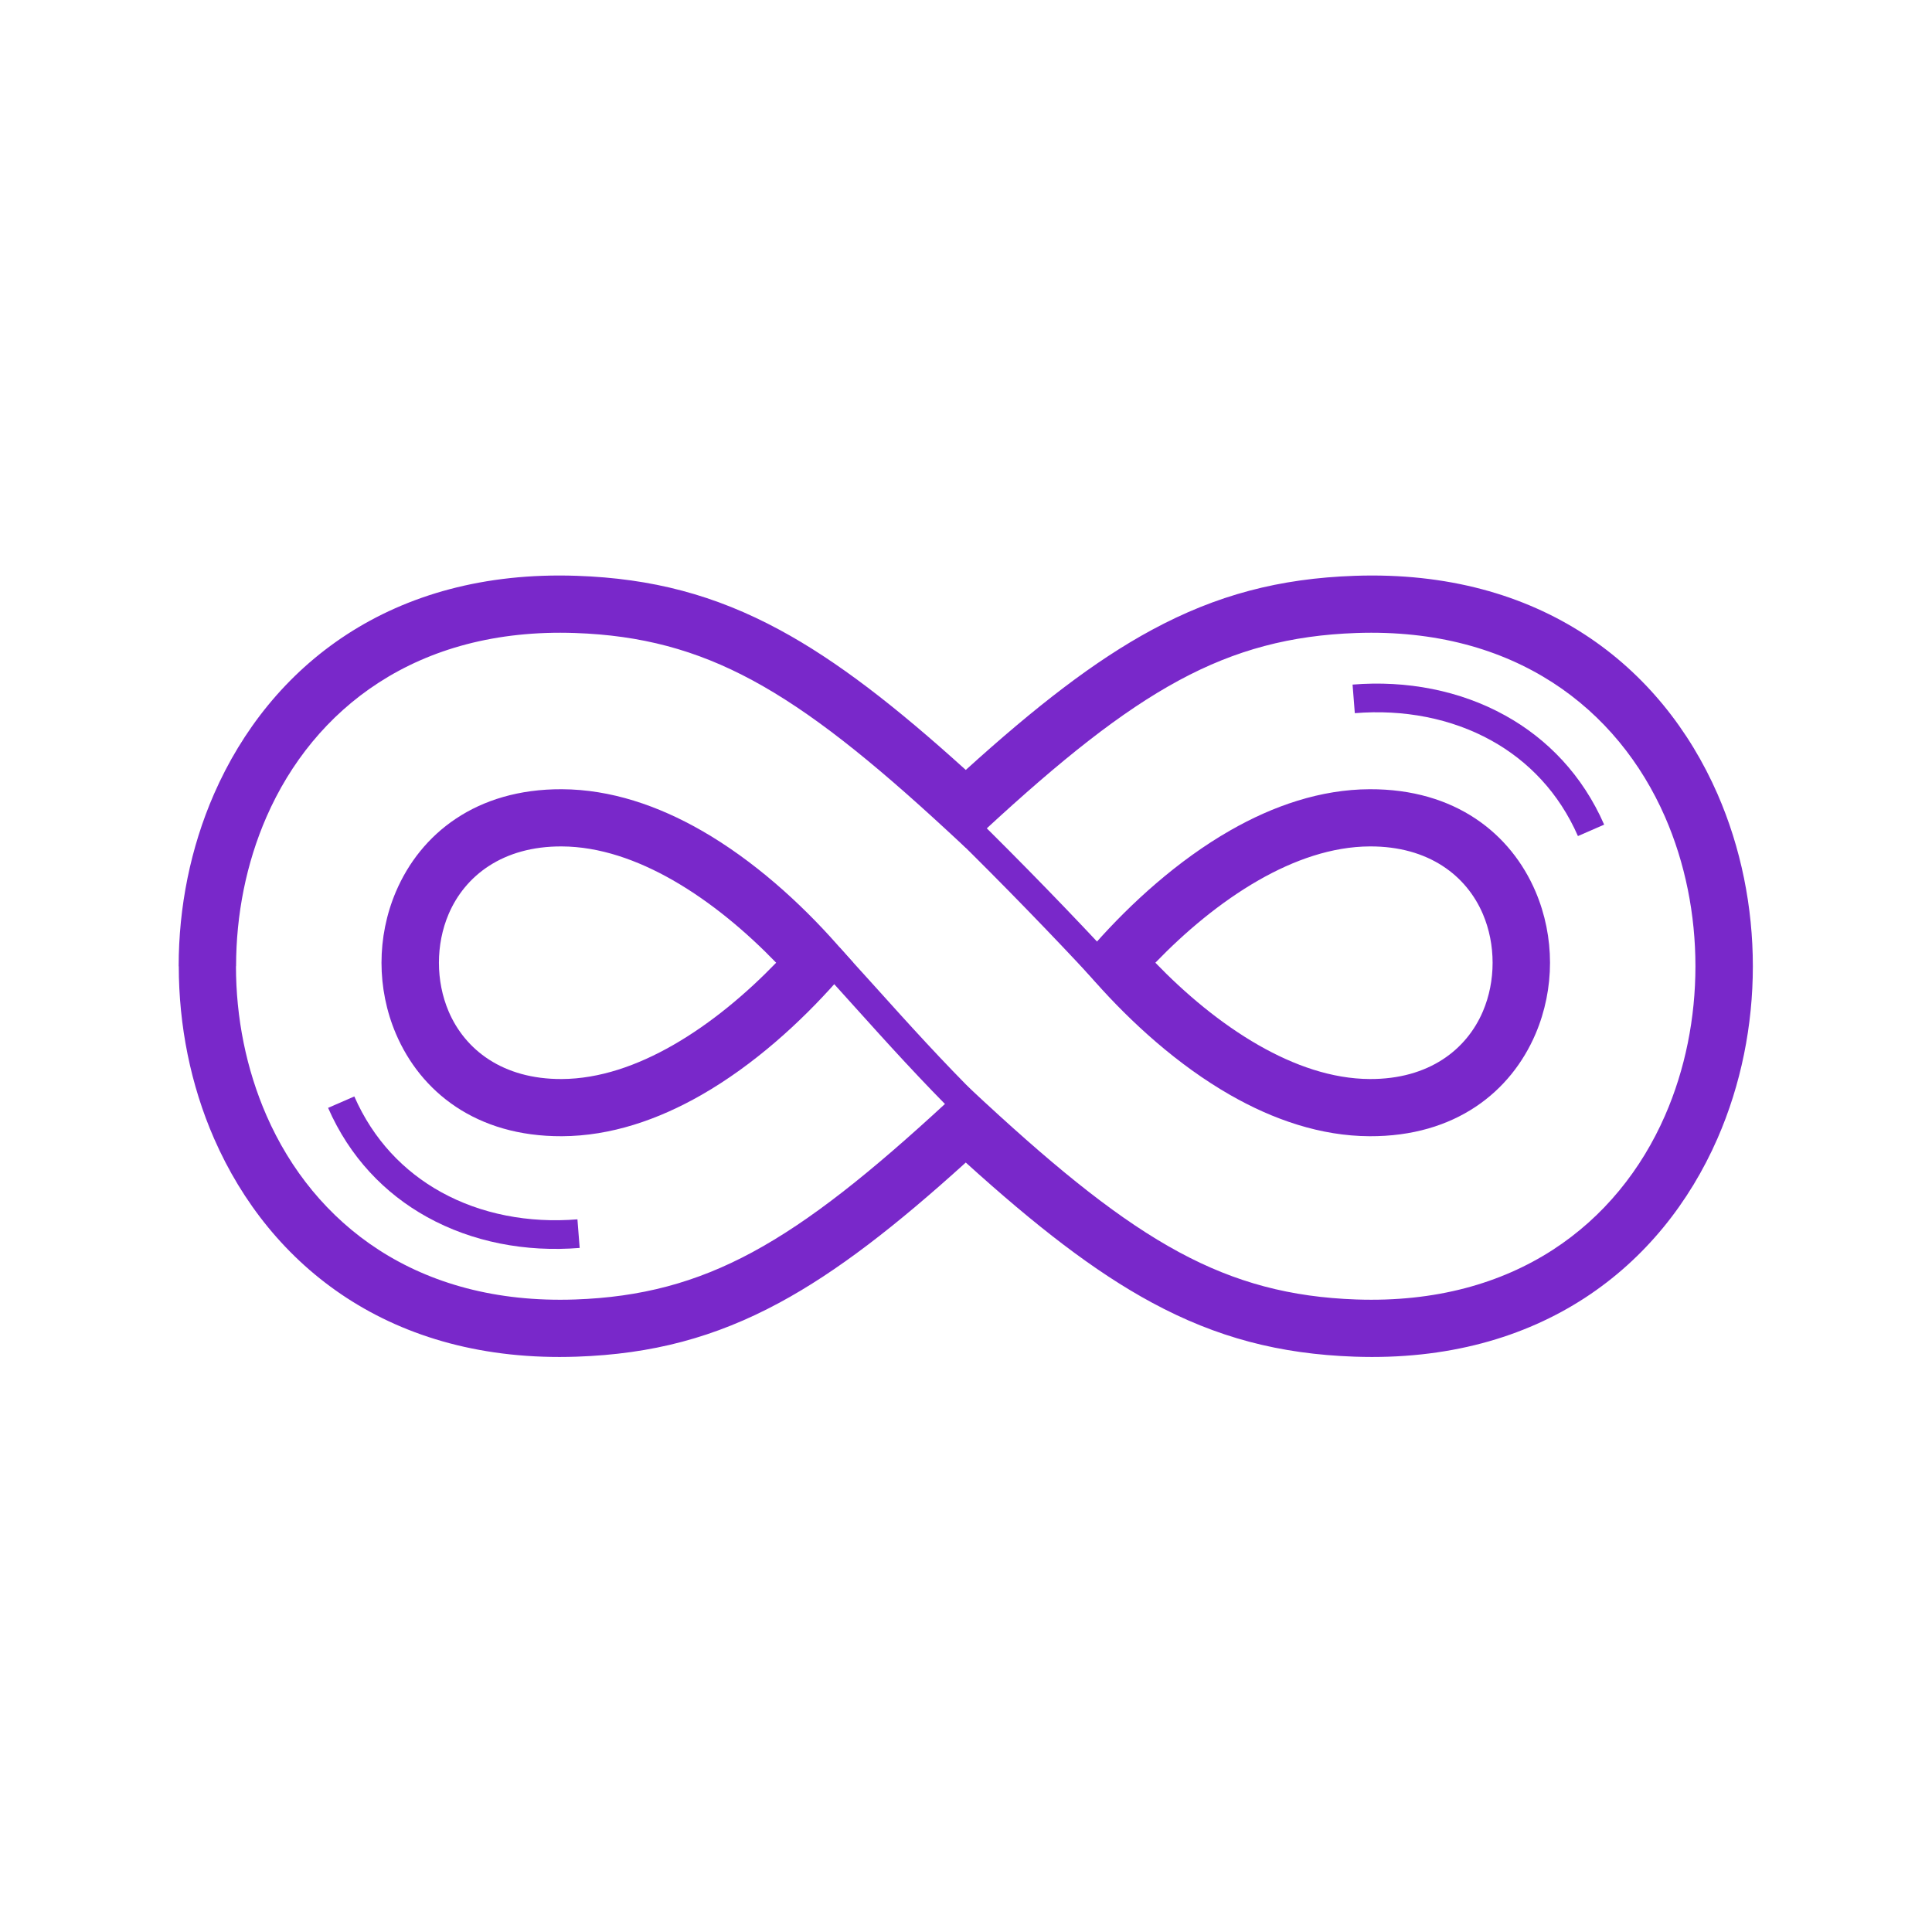 <svg xmlns:dc="http://purl.org/dc/elements/1.1/" xmlns:cc="http://creativecommons.org/ns#" xmlns:rdf="http://www.w3.org/1999/02/22-rdf-syntax-ns#" xmlns:svg="http://www.w3.org/2000/svg" xmlns="http://www.w3.org/2000/svg" viewBox="0 0 1333.333 1333.333" height="1333.333" width="1333.333" xml:space="preserve" id="svg2" version="1.1"><defs id="defs6"></defs><g transform="matrix(1.333,0,0,-1.333,0,1333.333)" id="g10"><g transform="scale(0.1)" id="g12"><path id="path16" style="fill: rgb(121, 40, 202); fill-opacity: 1; fill-rule: evenodd; visibility: visible; opacity: 1;" d="m 3895.08,3519.41 c 300.99,162.4 614.26,414.08 1004.56,774.38 l 100.51,92.67 100.37,-92.67 c 390.2,-360.3 703.41,-611.98 1004.37,-774.38 292.57,-157.88 577.36,-232.88 917.87,-244.67 821.27,-28.49 1353.46,394.25 1597.33,951.73 104.97,240.04 157.63,506.39 157.63,773.48 0,267.21 -52.58,533.47 -157.55,773.62 -243.86,557.37 -776.06,980.11 -1597.41,951.71 -340.51,-11.72 -625.21,-86.77 -917.87,-244.68 -300.8,-162.4 -614.17,-413.99 -1004.37,-774.38 l -100.37,-92.75 -100.51,92.75 c -390.3,360.39 -703.57,612.09 -1004.56,774.46 -292.54,157.83 -577.43,232.88 -917.83,244.6 -821.39,28.4 -1353.58,-394.34 -1597.42,-951.71 -105,-240.15 -157.57,-506.41 -157.57,-773.52 h -0.6 c 0,-266.16 52.85,-532.45 158.26,-773.5 243.83,-557.49 776.11,-980.3 1597.33,-951.81 340.4,11.79 625.2,86.79 917.83,244.67 z m 1104.99,464.31 C 4637.5,3655.51 4334.43,3419.5 4035.63,3258.21 3701.29,3077.8 3375.8,2992.19 2986.5,2978.64 2024,2945.19 1397.52,3446.87 1108.25,4108.09 986.582,4386.37 925.68,4693.42 925.59,5000.05 H 925 c 0,305.78 61.07,612.75 183.16,891.99 289.29,661.1 915.68,1162.7 1878.34,1129.32 389.3,-13.46 714.79,-99.07 1049.13,-279.48 298.71,-161.21 601.87,-397.39 964.44,-725.55 362.42,328.16 665.59,564.18 964.28,725.47 334.34,180.41 659.78,266.1 1049.12,279.56 962.69,33.38 1589.09,-468.22 1878.34,-1129.32 122.1,-279.24 183.19,-586.21 183.19,-892.09 0,-305.85 -61.18,-612.9 -183.27,-891.98 C 8602.45,3446.79 7976,2945.19 7013.47,2978.64 c -389.34,13.55 -714.95,99.16 -1049.12,279.57 -298.77,161.29 -601.79,397.3 -964.28,725.51 v 0" data-index="0"></path><path id="path18" style="fill: rgb(121, 40, 202); fill-opacity: 1; fill-rule: evenodd; visibility: visible; opacity: 1;" d="m 5035.48,5786.45 c 128.74,-126.48 257.24,-255.74 384.8,-387.08 124.21,-127.83 249.17,-259.53 374.61,-395.2 l -108.52,-100.43 c -119.72,129.51 -244.09,260.44 -372.25,392.3 -124.72,128.43 -252.43,256.85 -382.62,384.76 l 103.98,105.65" data-index="1"></path><path id="path20" style="fill: rgb(121, 40, 202); fill-opacity: 1; fill-rule: evenodd; visibility: visible; opacity: 1;" d="m 6369.07,5703.11 c 223.35,127.83 468.39,212.35 721.68,213.35 444.81,1.87 731.89,-231.28 859.45,-530.4 49.71,-116.71 74.64,-242.87 74.64,-368.07 0,-125.12 -25.02,-251.27 -74.73,-367.96 -127.63,-299.12 -414.55,-531.94 -859.36,-530.07 -253.38,1.07 -498.25,85.6 -721.77,213.51 -271.31,155.11 -513.58,376.32 -699.8,586.69 l -86.77,98.07 86.77,98.11 c 186.14,210.3 428.57,431.5 699.89,586.77 z m 722.85,-82.74 c -195.72,-0.75 -392.14,-70.1 -575.42,-174.91 -199.93,-114.44 -382.86,-269.89 -534.87,-427.23 151.93,-157.3 334.85,-312.75 534.79,-427.11 183.28,-104.88 379.7,-174.24 575.5,-175.08 306.21,-1.26 501.11,152.5 585.36,350.11 33.47,78.44 50.32,164.88 50.32,251.84 0,87.04 -16.78,173.48 -50.23,251.96 -84.26,197.66 -279.24,351.69 -585.45,350.42 v 0" data-index="2"></path><path id="path22" style="fill: rgb(121, 40, 202); fill-opacity: 1; fill-rule: evenodd; visibility: visible; opacity: 1;" d="m 3483.48,5445.46 c -183.28,104.81 -379.68,174.16 -575.41,174.91 -306.21,1.27 -501.18,-152.76 -585.46,-350.42 -33.43,-78.48 -50.19,-164.92 -50.19,-251.96 0,-86.96 16.85,-173.4 50.27,-251.84 84.28,-197.61 279.17,-351.37 585.38,-350.11 195.81,0.84 392.21,70.2 575.48,175.08 199.88,114.36 382.81,269.81 534.82,427.11 -151.92,157.26 -335.04,312.79 -534.89,427.23 z m -574.23,471 c 253.27,-1 498.3,-85.52 721.69,-213.35 271.32,-155.27 513.72,-376.47 699.86,-586.77 l 86.88,-98.11 -86.88,-98.07 c -186.22,-210.37 -428.47,-431.58 -699.78,-586.69 -223.55,-127.91 -468.42,-212.44 -721.77,-213.51 -444.83,-1.87 -731.72,230.95 -859.39,530.07 -49.71,116.69 -74.73,242.84 -74.73,367.96 0,125.2 24.93,251.36 74.66,368.07 127.58,299.12 414.55,532.27 859.46,530.4 v 0" data-index="3"></path><path id="path24" style="fill: rgb(121, 40, 202); fill-opacity: 1; fill-rule: evenodd; visibility: visible; opacity: 1;" d="m 4346.65,5097.46 c 65.05,-71.3 123.6,-136.34 182.16,-201.21 176.36,-195.9 348.17,-386.59 548.37,-585.04 L 4972.7,4206.07 c -205.6,203.8 -377.75,394.85 -554.27,590.92 -60.66,67.31 -122.6,136.07 -181.48,200.53 l 109.7,99.94" data-index="4"></path><path id="path26" style="fill: rgb(121, 40, 202); fill-opacity: 1; fill-rule: evenodd; visibility: visible; opacity: 1;" d="m 7002.61,6458.17 c 279.67,22.84 556.05,-30.15 790.03,-159.84 219.17,-121.34 400.67,-309.73 512.56,-565.22 l -135.83,-59.15 c -98,223.79 -256.83,388.78 -448.7,494.95 -207.43,114.92 -454.57,161.87 -706.43,141.32 l -11.63,147.94" data-index="5"></path><path id="path28" style="fill: rgb(121, 40, 202); fill-opacity: 1; fill-rule: evenodd; visibility: visible; opacity: 1;" d="m 3001.15,3541.67 c -279.64,-22.82 -556.1,30.24 -790,159.85 -219.17,121.31 -400.67,309.73 -512.55,565.23 l 135.82,59.14 c 98,-223.82 256.83,-388.78 448.67,-494.94 207.46,-114.96 454.6,-161.89 706.43,-141.33 l 11.63,-147.95" data-index="6"></path></g></g></svg>
